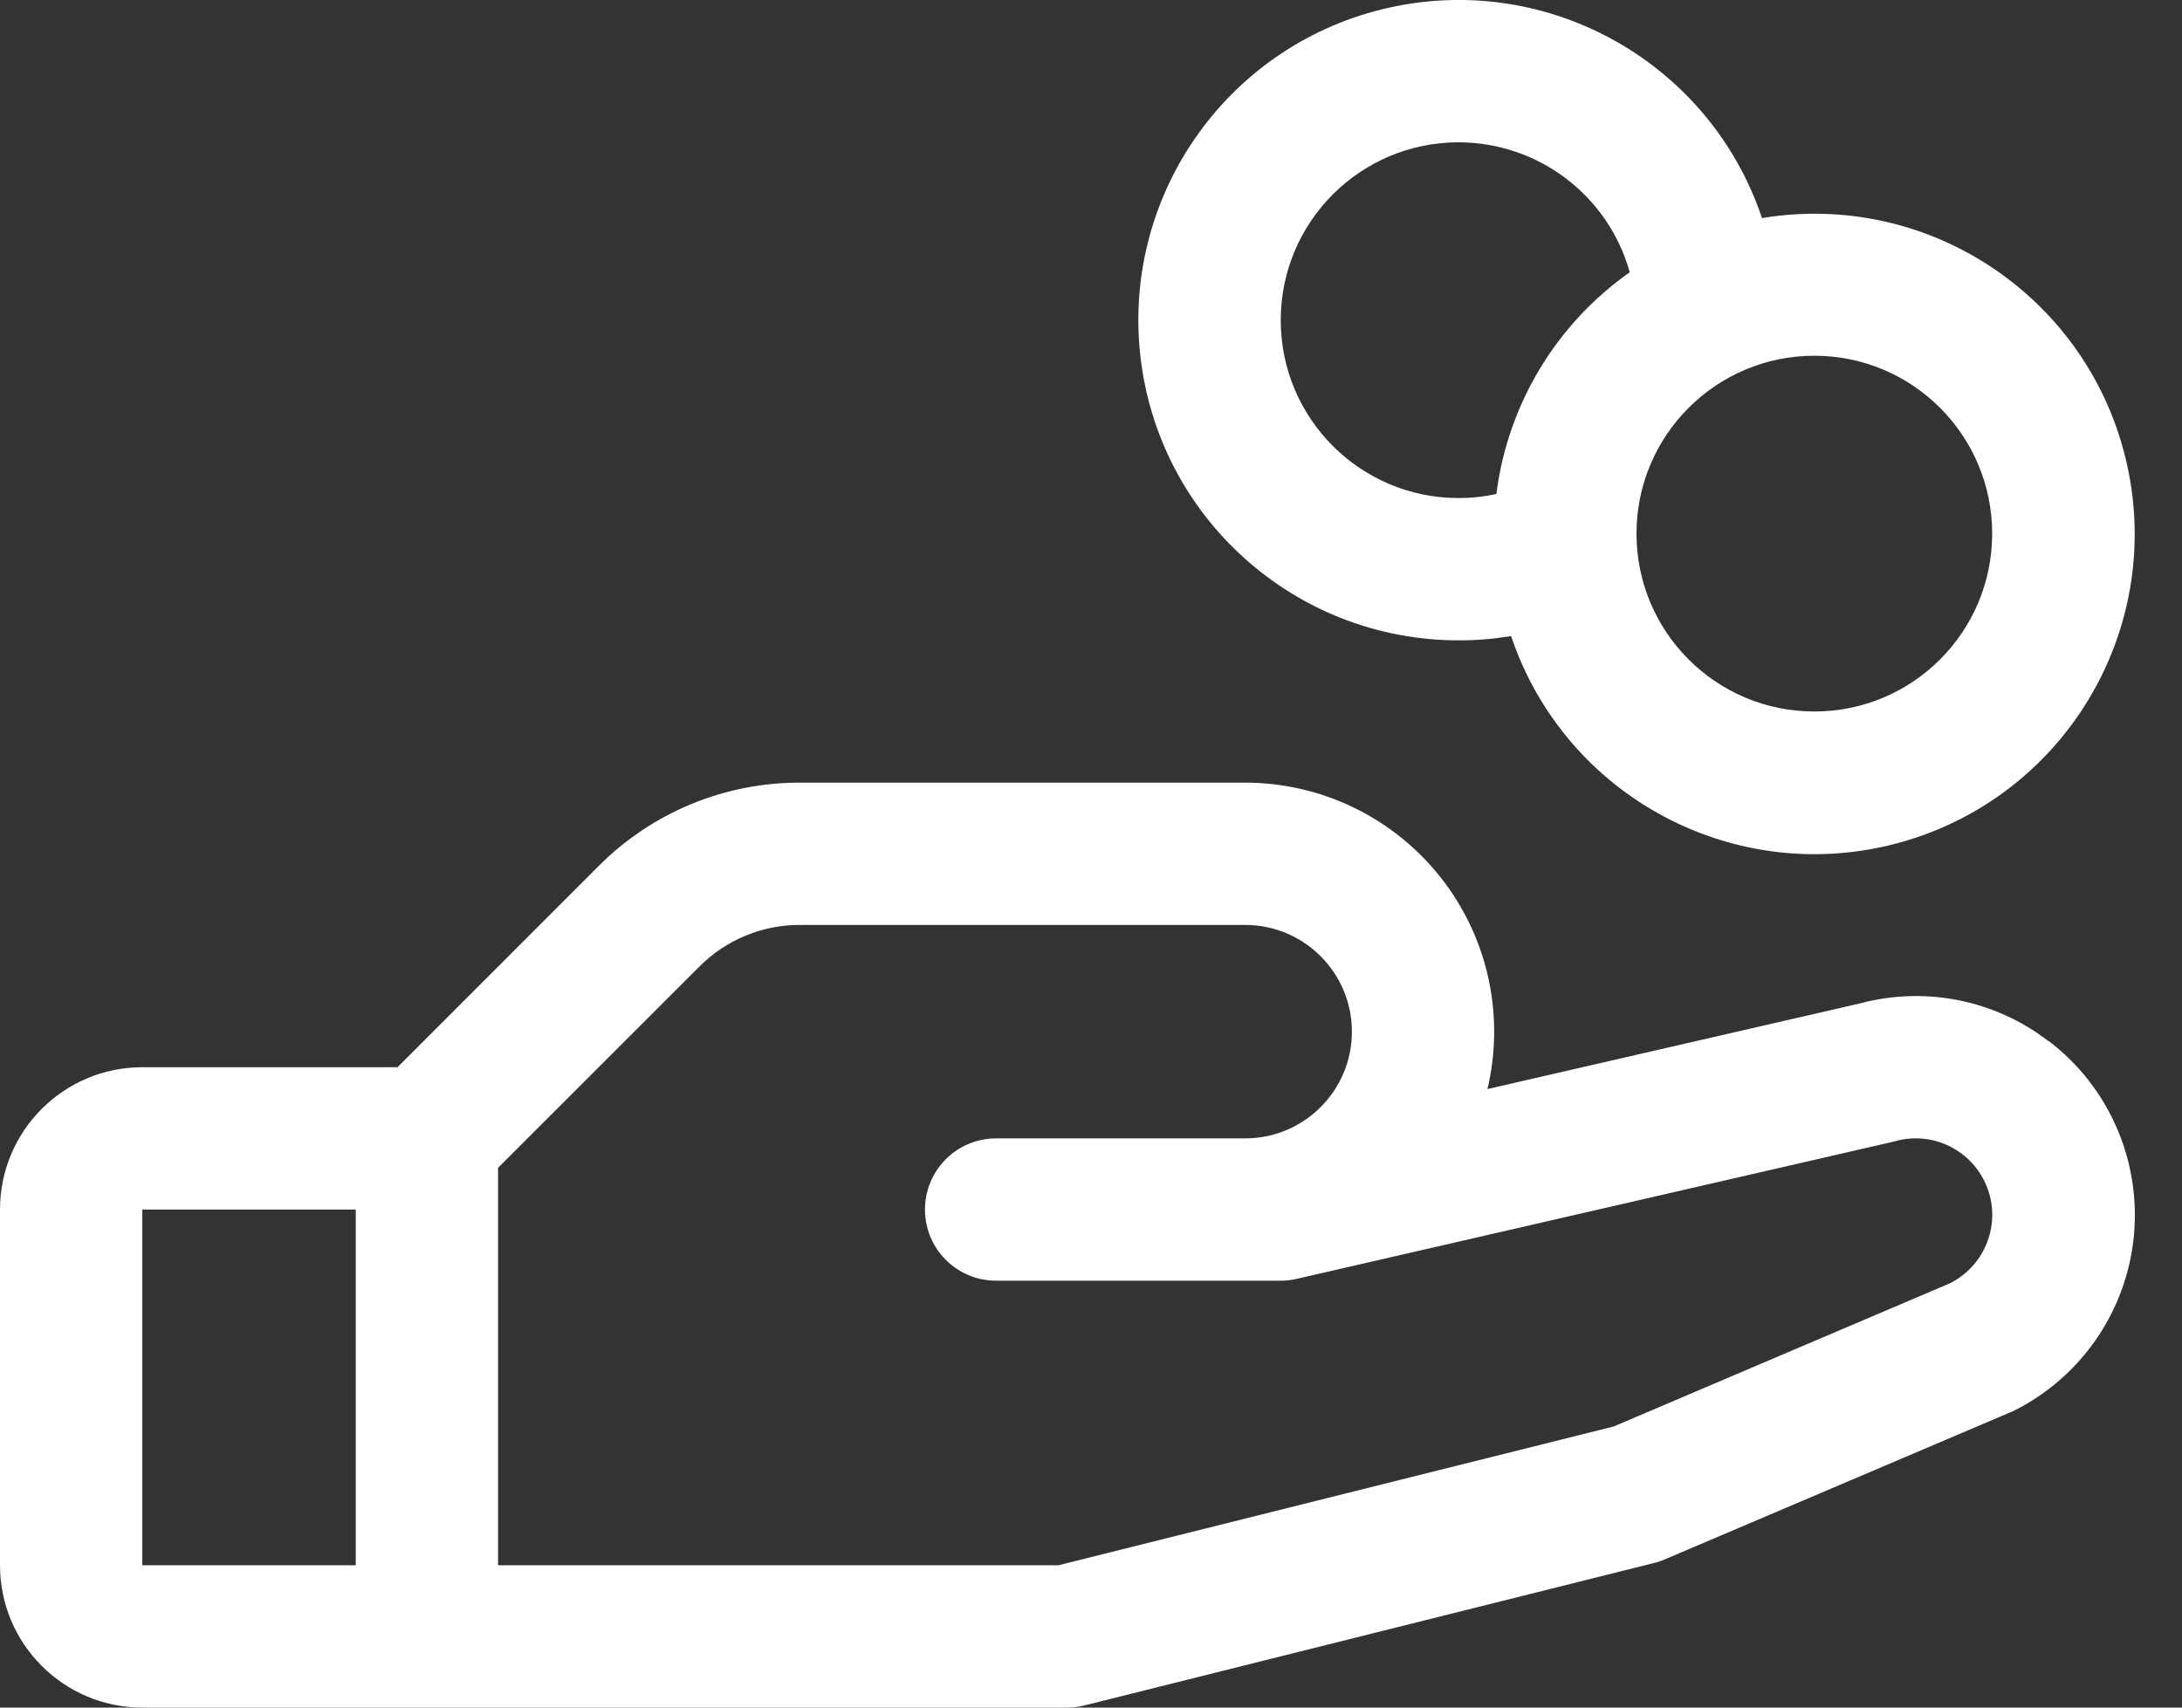 <svg width="23" height="18" viewBox="0 0 23 18" fill="none" xmlns="http://www.w3.org/2000/svg">
<rect x="0" y="0" width="23" height="18" fill="#333333" stroke="none"/>
<path fill-rule="evenodd" clip-rule="evenodd" d="M21.593 10.975C21.027 10.539 20.291 10.393 19.602 10.578L15.679 11.48C15.864 10.699 15.682 9.876 15.184 9.247C14.686 8.617 13.927 8.25 13.125 8.25H8.432C7.636 8.248 6.872 8.565 6.31 9.129L4.19 11.25H1.5C0.672 11.25 0 11.922 0 12.75V16.5C0 17.328 0.672 18 1.5 18H11.25C11.311 18 11.372 17.992 11.432 17.977L17.431 16.477C17.47 16.468 17.507 16.456 17.543 16.44L21.187 14.889L21.228 14.871C21.94 14.515 22.418 13.817 22.493 13.025C22.568 12.232 22.229 11.457 21.597 10.975H21.593ZM1.5 12.75H3.75V16.5H1.5V12.75ZM20.571 13.52L17.009 15.037L11.156 16.5H5.25V12.31L7.371 10.19C7.652 9.907 8.034 9.749 8.432 9.75H13.125C13.746 9.75 14.25 10.254 14.25 10.875C14.25 11.496 13.746 12 13.125 12H10.5C10.085 12 9.75 12.336 9.75 12.75C9.75 13.164 10.085 13.5 10.5 13.5H13.5C13.556 13.5 13.612 13.494 13.667 13.481L19.948 12.037L19.978 12.029C20.375 11.919 20.791 12.126 20.943 12.509C21.095 12.892 20.933 13.328 20.568 13.52H20.571ZM15.375 6.75C15.56 6.751 15.745 6.735 15.928 6.705C16.5 8.405 18.302 9.361 20.031 8.88C21.759 8.399 22.809 6.65 22.421 4.899C22.033 3.147 20.343 2.005 18.573 2.299C18.024 0.666 16.333 -0.291 14.65 0.079C12.967 0.449 11.833 2.027 12.019 3.74C12.205 5.453 13.652 6.75 15.375 6.75ZM20.999 5.625C20.999 6.661 20.16 7.5 19.125 7.5C18.089 7.5 17.25 6.661 17.25 5.625C17.25 4.59 18.089 3.75 19.125 3.75C20.16 3.75 20.999 4.59 20.999 5.625ZM15.375 1.5C16.215 1.501 16.953 2.061 17.179 2.87C16.402 3.417 15.892 4.265 15.773 5.207C15.642 5.236 15.508 5.25 15.375 5.25C14.339 5.25 13.5 4.411 13.5 3.375C13.5 2.34 14.339 1.5 15.375 1.5Z" fill="white"/>
</svg>

